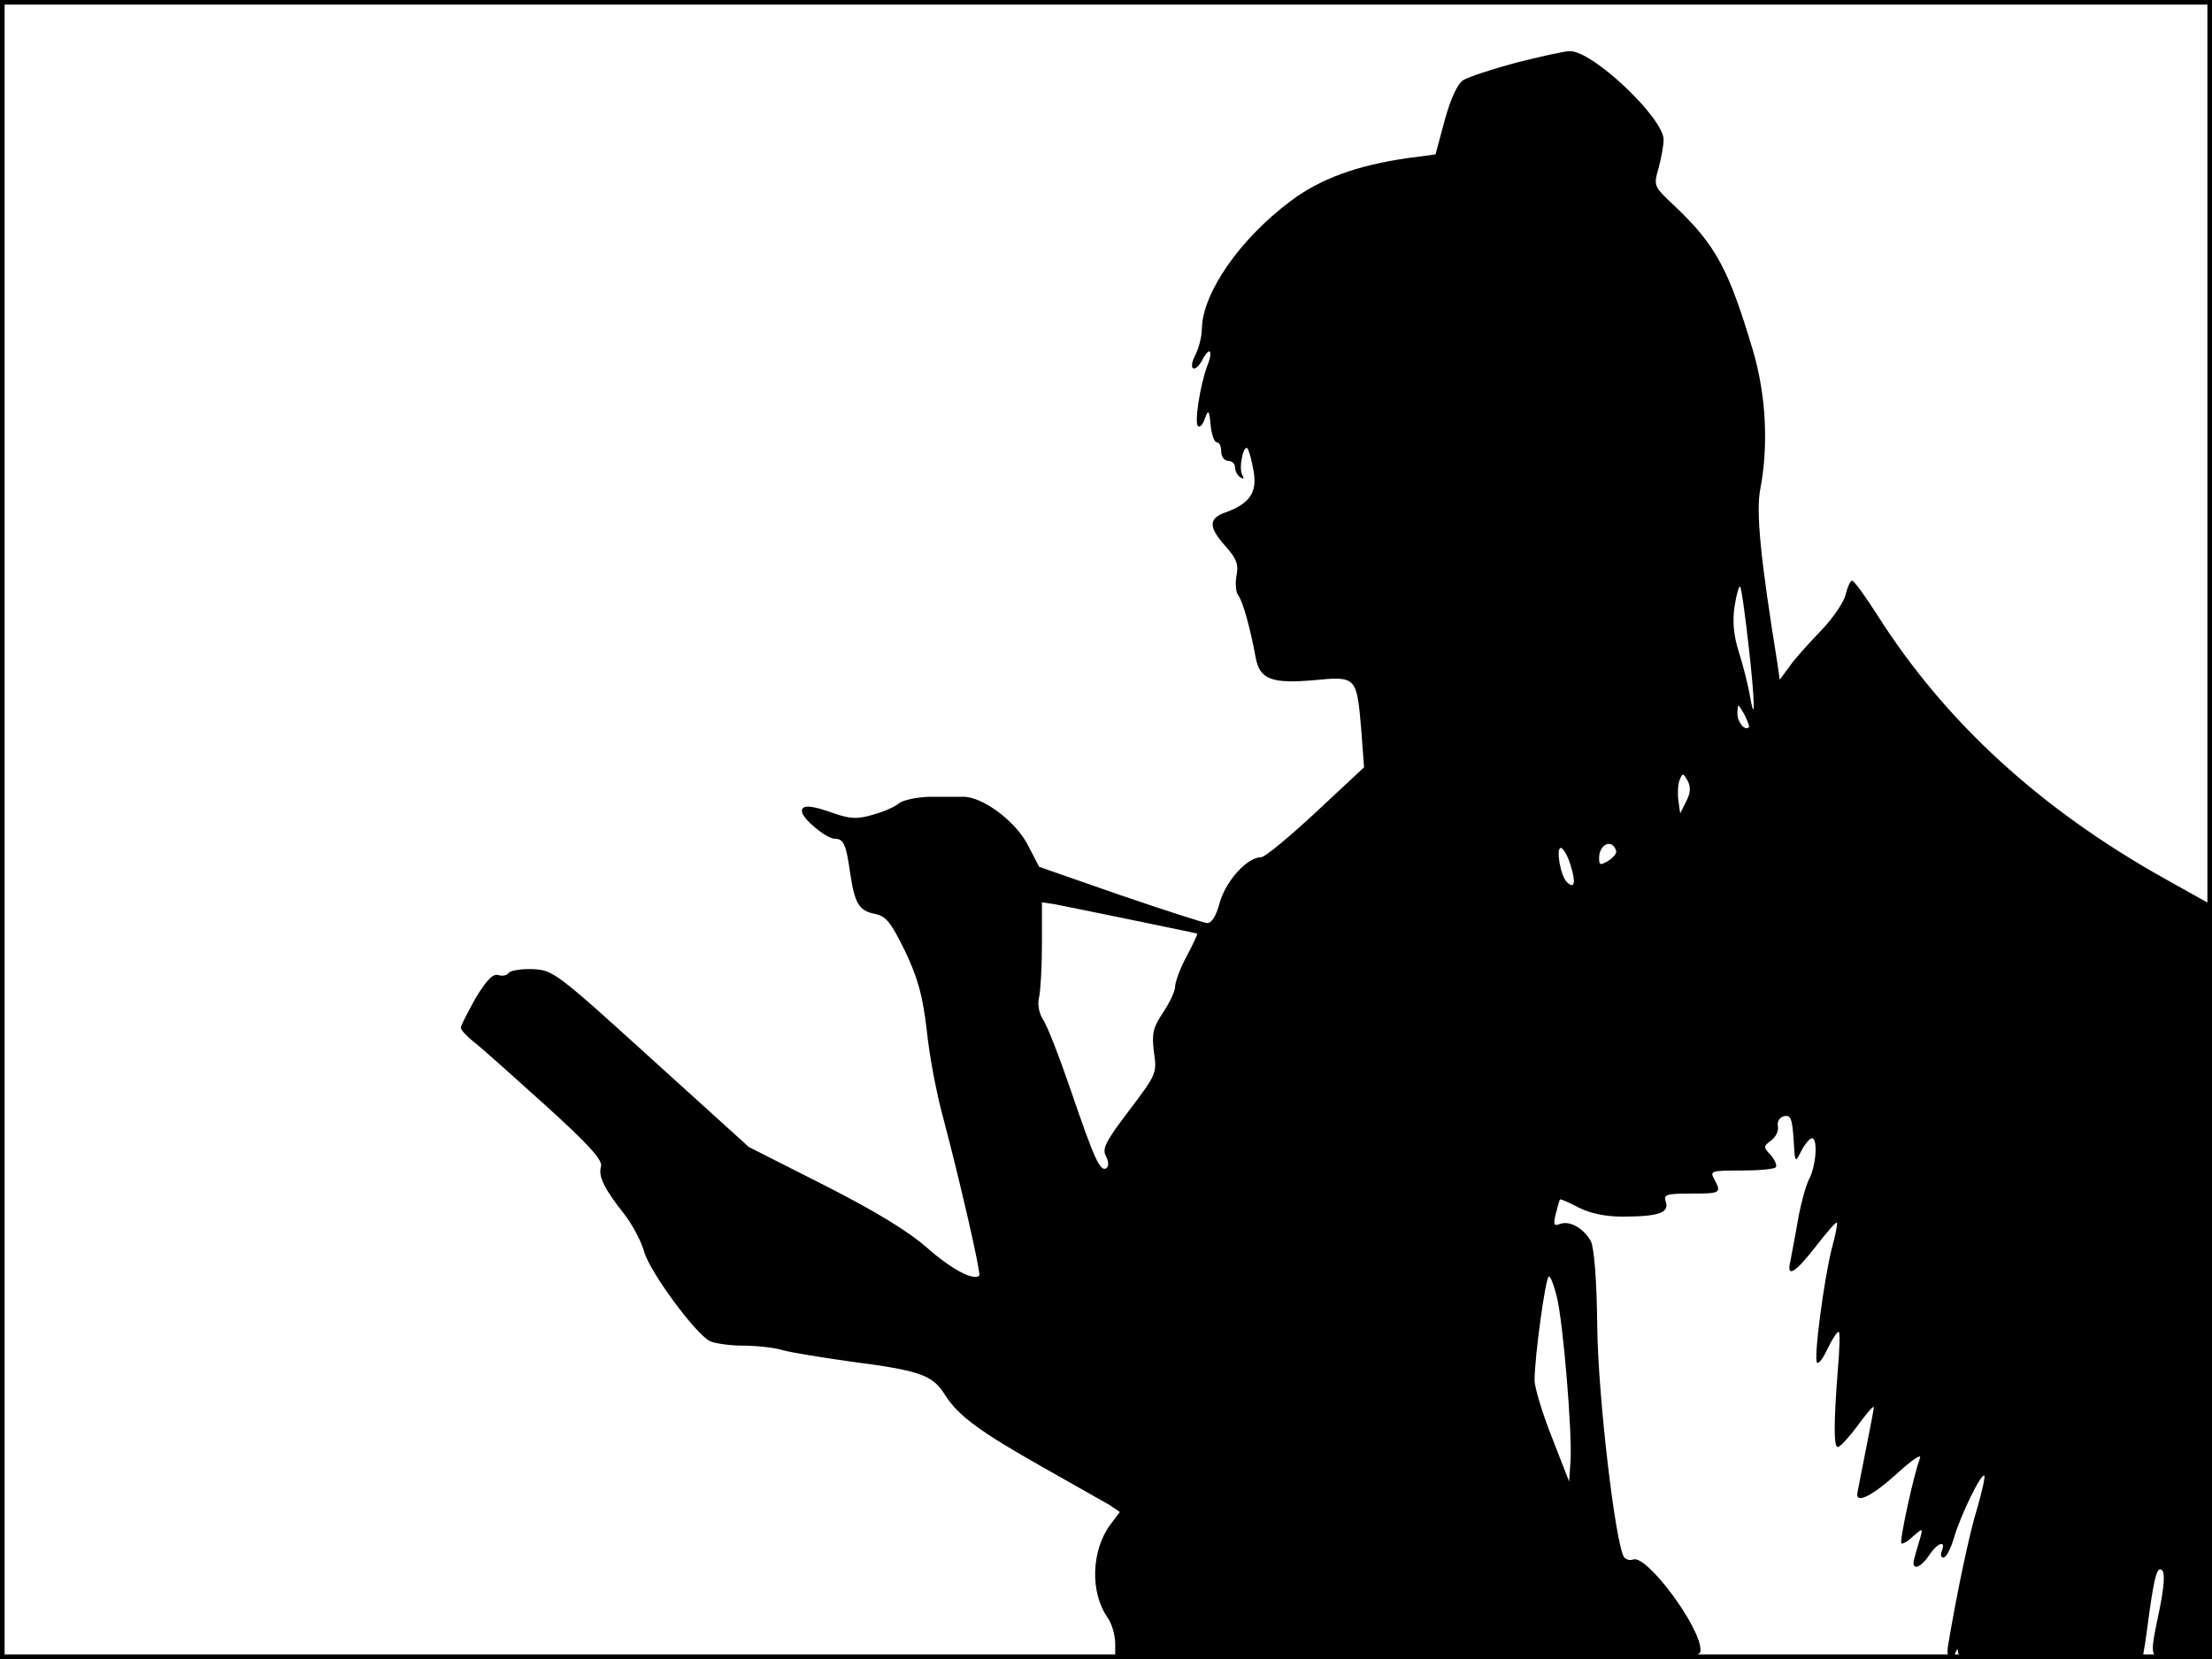 <?xml version="1.0" standalone="no"?>
<!DOCTYPE svg PUBLIC "-//W3C//DTD SVG 20010904//EN"
 "http://www.w3.org/TR/2001/REC-SVG-20010904/DTD/svg10.dtd">
<svg version="1.0" xmlns="http://www.w3.org/2000/svg"
 width="480pt" height="360pt" viewBox="0 0 480 360"
 preserveAspectRatio="xMidYMid meet">
<rect width="1" height="360" fill="#000000"/>
<rect x="479" width="1" height="360" fill="#000000"/>
<rect width="480" height="1" fill="#000000"/>
<rect y="359" width="480" height="1" fill="#000000"/>
<g transform="translate(0,360) scale(0.1,-0.1)"
fill="#000000" stroke="none">
<path d="M3290 3464 c-52 -14 -104 -31 -115 -38 -13 -9 -27 -40 -40 -87 l-20
-74 -60 -8 c-111 -16 -190 -45 -254 -93 -111 -83 -191 -199 -193 -277 0 -18
-7 -44 -15 -59 -16 -32 1 -39 17 -7 16 29 23 17 9 -17 -15 -41 -28 -124 -19
-129 4 -3 11 5 15 18 7 19 9 17 12 -15 2 -21 8 -38 14 -38 5 0 9 -9 9 -20 0
-11 7 -20 15 -20 8 0 15 -6 15 -14 0 -8 5 -18 12 -22 7 -4 8 -3 4 5 -9 13 2
67 11 58 3 -4 9 -25 13 -48 9 -47 -8 -72 -61 -91 -37 -13 -37 -32 1 -74 24
-27 28 -40 23 -64 -3 -16 -1 -36 4 -42 10 -13 26 -71 38 -136 9 -46 34 -56
126 -48 93 9 93 8 103 -109 l6 -80 -104 -97 c-58 -54 -111 -98 -119 -98 -30 0
-76 -50 -90 -98 -8 -30 -18 -46 -28 -45 -8 1 -93 28 -189 61 l-175 61 -25 48
c-27 52 -100 106 -142 104 -13 0 -45 0 -72 0 -27 -1 -56 -7 -65 -14 -9 -8 -35
-19 -57 -25 -34 -10 -49 -9 -84 3 -50 18 -70 19 -70 5 0 -16 52 -59 71 -60 20
0 25 -12 34 -76 10 -65 19 -80 53 -87 25 -5 35 -18 66 -81 28 -59 38 -96 47
-171 5 -52 21 -137 35 -188 39 -147 83 -341 79 -345 -12 -12 -61 14 -114 61
-40 35 -110 78 -222 135 l-164 83 -212 192 c-206 187 -213 192 -257 194 -25 1
-48 -3 -52 -8 -3 -5 -13 -8 -22 -5 -12 4 -26 -10 -50 -50 -17 -31 -32 -59 -32
-64 0 -5 12 -18 27 -30 16 -12 85 -74 156 -138 95 -86 126 -120 121 -134 -6
-20 7 -48 51 -103 17 -22 37 -59 43 -82 13 -44 110 -176 142 -193 10 -5 43
-10 72 -10 29 0 68 -4 87 -10 18 -5 86 -16 150 -25 147 -19 175 -29 201 -71
29 -46 75 -80 215 -159 66 -37 130 -74 143 -81 l22 -15 -21 -28 c-41 -56 -44
-147 -5 -202 9 -13 16 -38 16 -56 l0 -33 635 0 c632 0 635 0 635 20 0 50 -117
207 -146 196 -7 -3 -16 0 -20 5 -19 32 -56 346 -58 499 -1 106 -7 173 -14 187
-16 28 -46 45 -67 37 -13 -5 -15 -2 -9 22 4 16 8 30 9 31 1 2 19 -6 40 -17 25
-13 59 -20 95 -20 78 0 102 8 95 31 -6 17 0 19 54 19 65 0 67 1 51 31 -10 18
-7 19 58 19 38 0 72 3 75 7 4 3 -1 15 -10 26 -17 18 -17 19 0 32 10 7 17 21
15 31 -2 11 4 20 14 22 14 3 17 -6 20 -50 3 -52 3 -53 17 -25 8 15 18 27 23
27 13 0 9 -59 -6 -88 -8 -16 -19 -57 -25 -92 -6 -36 -14 -75 -16 -87 -9 -37
10 -26 55 32 24 31 44 54 46 52 2 -1 -3 -27 -11 -56 -17 -67 -40 -240 -32
-248 4 -3 14 11 23 31 10 20 20 36 24 36 3 0 2 -37 -2 -83 -9 -116 -9 -167 0
-167 5 0 23 20 42 45 18 25 34 44 36 42 1 -1 -7 -42 -17 -92 -10 -49 -18 -93
-19 -97 -1 -21 34 -3 86 44 35 32 55 45 50 33 -13 -34 -45 -180 -40 -184 2 -2
14 4 25 15 22 19 22 19 15 -6 -4 -14 -10 -33 -12 -42 -8 -27 13 -22 32 7 18
27 37 34 28 10 -4 -8 -2 -15 3 -15 6 0 16 19 23 43 15 50 59 141 66 135 2 -3
-5 -34 -15 -69 -17 -54 -45 -187 -64 -301 -4 -28 7 -39 16 -15 4 10 6 10 6 0
1 -10 48 -13 201 -13 l199 0 6 35 c3 19 7 52 10 73 11 76 17 94 27 84 6 -6 4
-36 -6 -85 -23 -112 -26 -107 49 -107 l65 0 0 818 0 818 -102 57 c-272 152
-478 342 -624 572 -26 41 -51 75 -55 75 -4 0 -10 -14 -14 -30 -4 -17 -28 -52
-53 -78 -26 -27 -57 -61 -68 -77 l-22 -30 -5 35 c-37 229 -47 330 -37 380 18
95 12 204 -16 299 -53 178 -81 229 -169 313 -47 44 -47 44 -36 83 6 22 11 50
11 62 0 47 -155 194 -204 192 -12 0 -64 -12 -116 -25z m505 -1270 c14 -125 14
-173 1 -97 -4 21 -14 61 -23 89 -11 35 -14 66 -9 98 4 27 10 46 12 43 3 -3 11
-62 19 -133z m0 -172 c-9 -9 -25 11 -25 31 1 21 1 21 15 -3 7 -14 12 -27 10
-28z m-136 -161 l-13 -26 -4 28 c-2 16 -1 36 3 45 6 15 7 15 17 -2 7 -13 7
-26 -3 -45z m-152 -107 c2 -5 -6 -15 -17 -22 -17 -10 -20 -10 -20 6 0 30 28
43 37 16z m-99 -31 c12 -38 9 -54 -8 -37 -14 14 -24 74 -13 74 5 0 15 -17 21
-37z m-953 -119 c77 -16 141 -29 143 -30 1 -1 -9 -23 -23 -49 -14 -26 -25 -56
-25 -66 0 -10 -12 -35 -26 -56 -22 -33 -25 -45 -20 -86 7 -46 5 -49 -54 -127
-51 -67 -59 -83 -50 -99 6 -12 6 -22 1 -26 -14 -8 -26 19 -77 168 -25 73 -52
143 -61 155 -9 15 -12 34 -8 49 3 14 6 65 6 115 l0 90 27 -4 c15 -3 90 -18
167 -34z m923 -817 c14 -54 34 -298 30 -357 l-3 -45 -37 95 c-21 53 -38 109
-38 125 0 51 24 225 31 225 4 0 11 -19 17 -43z"/>
</g>
</svg>
